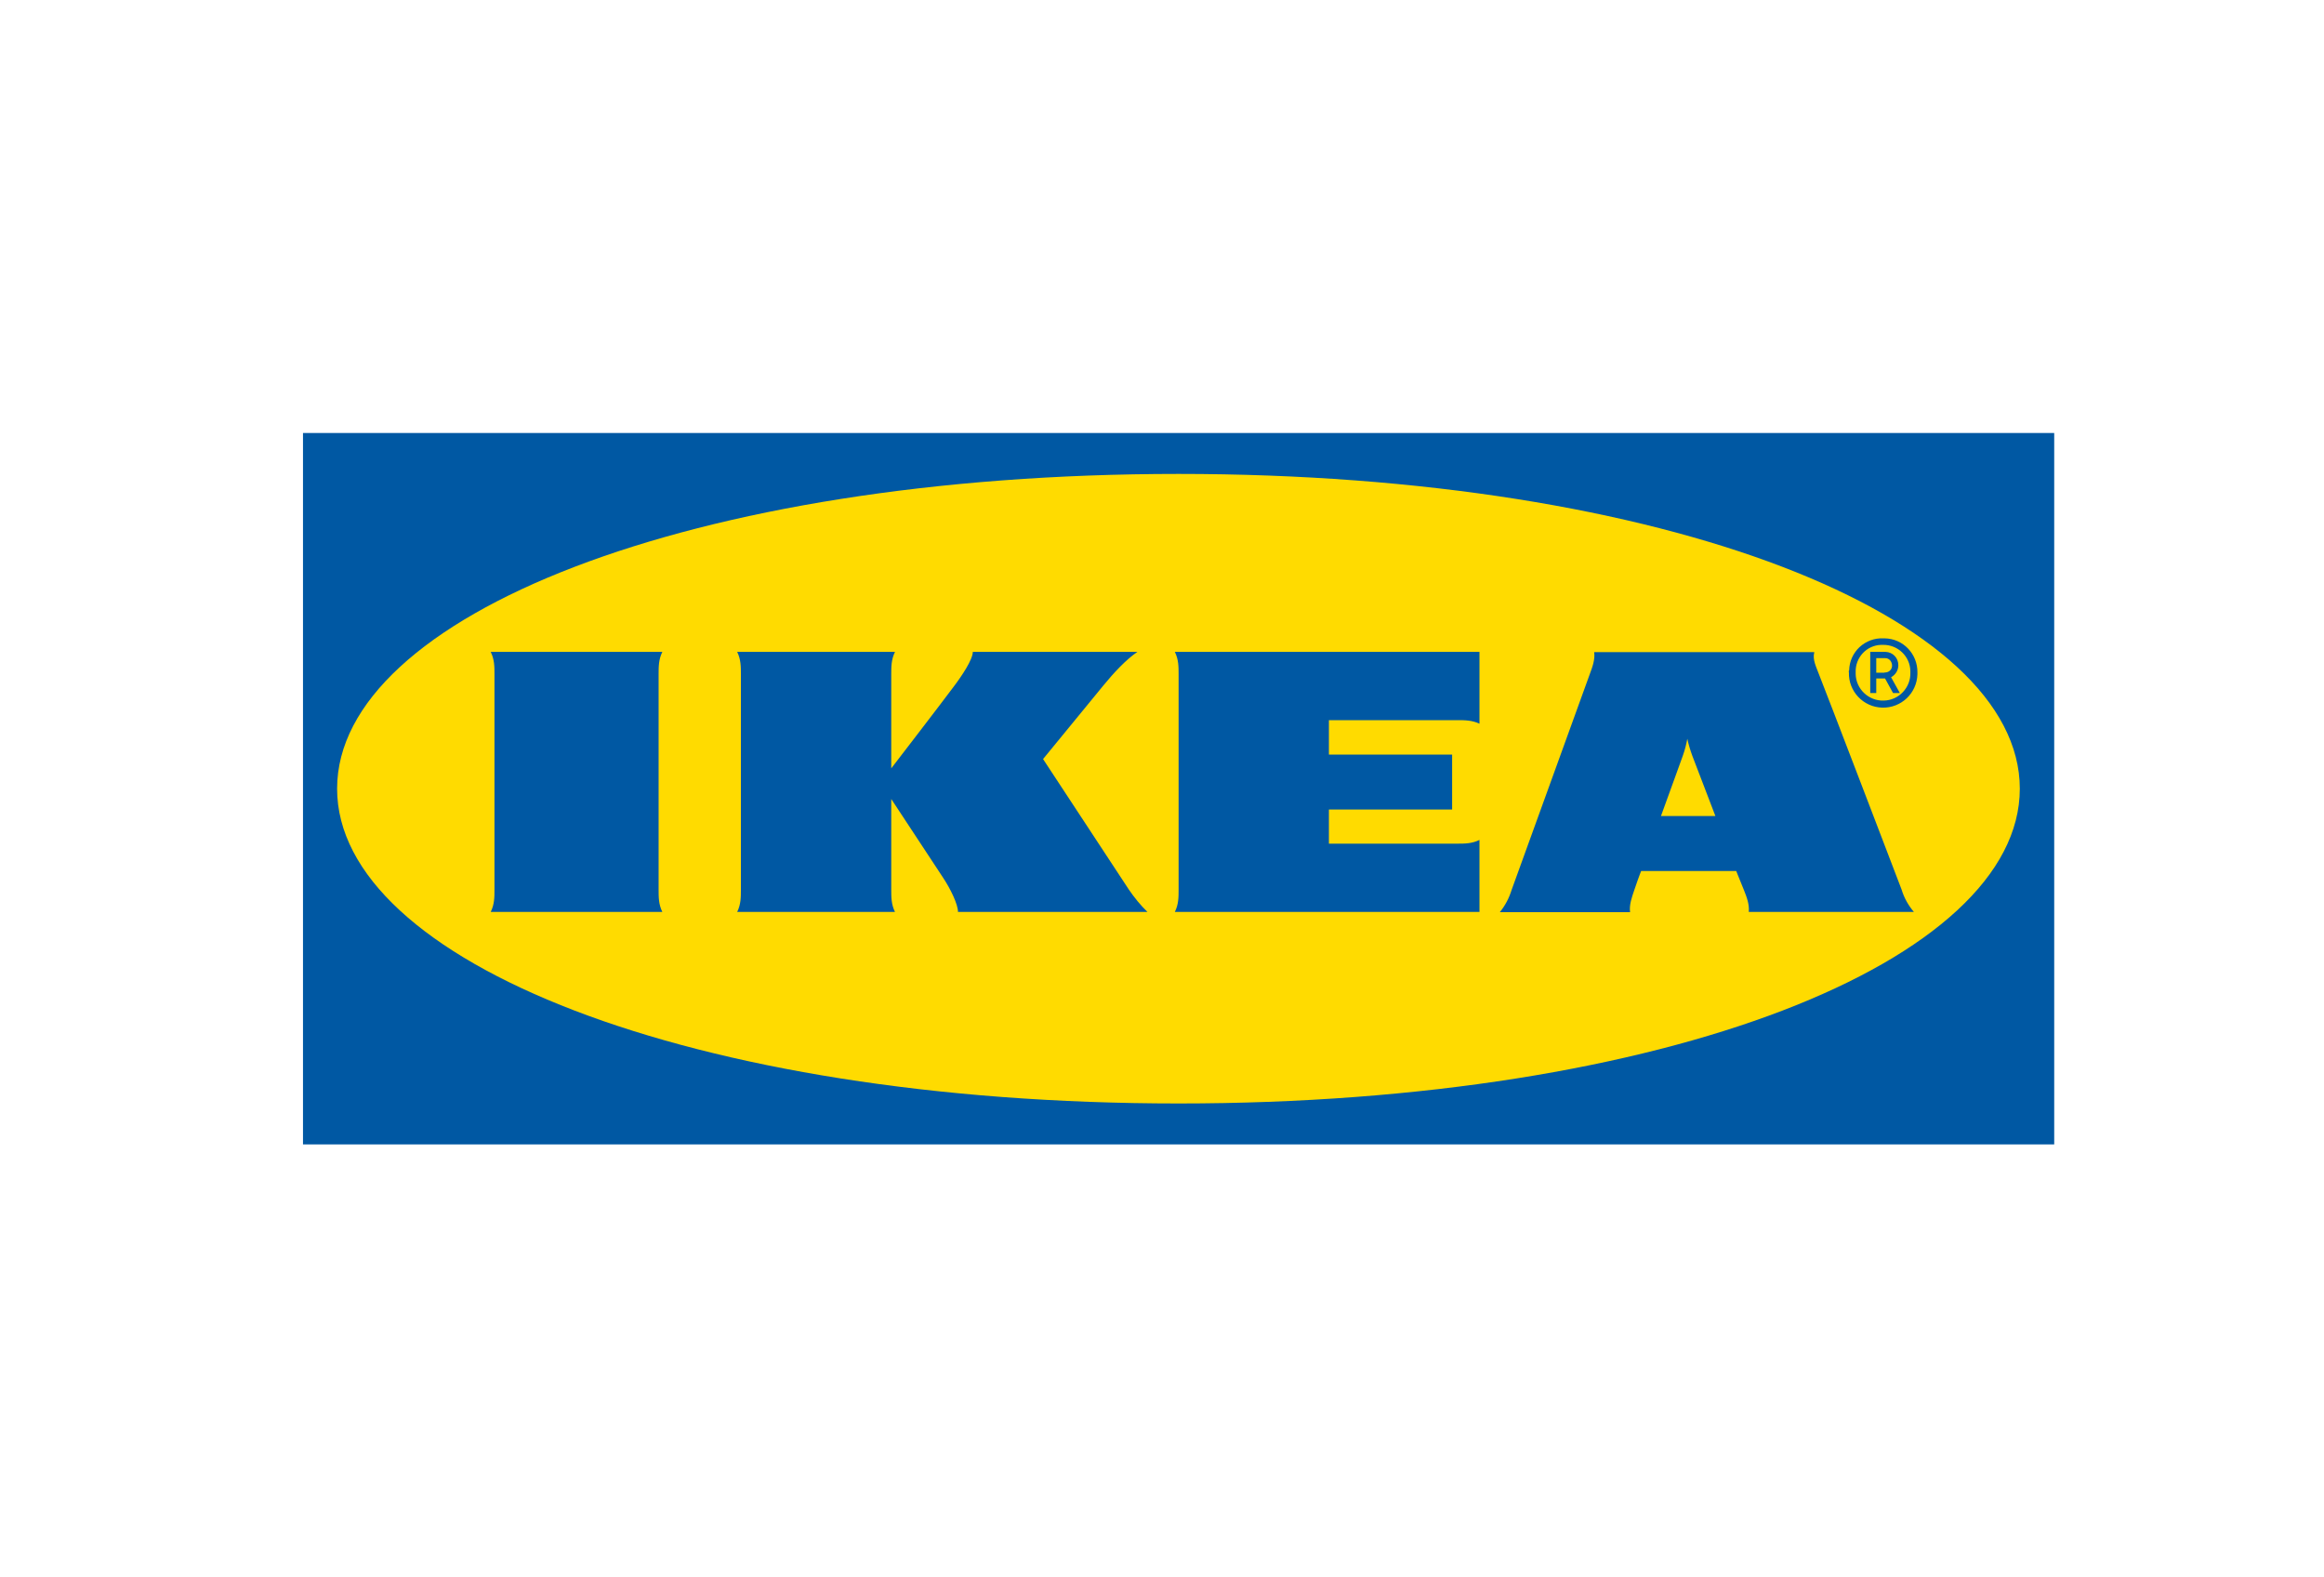 <svg width="56" height="38" viewBox="0 0 56 38" fill="none" xmlns="http://www.w3.org/2000/svg">
<path d="M49.492 27.569H7.301V10.431H49.499V27.569H49.492Z" fill="#0058A3"/>
<path d="M8.123 19C8.123 23.142 16.619 26.583 28.4 26.583C40.18 26.583 48.67 23.142 48.67 19C48.67 14.858 40.174 11.417 28.399 11.417C16.625 11.417 8.123 14.858 8.123 19V19Z" fill="#FFDB00"/>
<path d="M21.566 15.704C21.476 15.886 21.476 16.061 21.476 16.242V18.51C21.476 18.51 22.691 16.932 22.969 16.557C23.181 16.279 23.441 15.886 23.441 15.704H27.408C27.136 15.886 26.834 16.212 26.586 16.515C26.368 16.781 25.134 18.286 25.134 18.286C25.134 18.286 26.967 21.074 27.202 21.431C27.335 21.625 27.481 21.806 27.65 21.969H23.084C23.084 21.788 22.909 21.419 22.715 21.129C22.522 20.838 21.476 19.248 21.476 19.248V21.431C21.476 21.613 21.476 21.788 21.566 21.969H17.763C17.853 21.788 17.853 21.613 17.853 21.431V16.242C17.853 16.061 17.853 15.886 17.763 15.704H21.566ZM35.65 15.704H28.309C28.4 15.886 28.4 16.061 28.4 16.242V21.431C28.4 21.613 28.4 21.788 28.309 21.969H35.65V20.234C35.469 20.324 35.294 20.324 35.112 20.324H32.022V19.502H34.991V18.178H32.022V17.349H35.112C35.294 17.349 35.469 17.349 35.65 17.434V15.704ZM45.822 21.431C45.882 21.631 45.985 21.812 46.118 21.969H42.139C42.157 21.788 42.091 21.613 42.018 21.431C42.018 21.431 41.958 21.286 41.873 21.074L41.837 20.983H39.545L39.508 21.08C39.508 21.08 39.442 21.256 39.382 21.437C39.321 21.619 39.255 21.794 39.279 21.975H36.14C36.269 21.816 36.365 21.633 36.425 21.437L38.305 16.248C38.372 16.067 38.438 15.892 38.414 15.71H43.718C43.669 15.892 43.766 16.067 43.832 16.248C43.99 16.642 45.689 21.08 45.822 21.431V21.431ZM41.335 19.659L40.779 18.208C40.73 18.075 40.688 17.936 40.658 17.797C40.633 17.937 40.597 18.074 40.549 18.208C40.531 18.268 40.295 18.903 40.023 19.659H41.335ZM15.87 16.242C15.87 16.061 15.87 15.886 15.96 15.704H11.824C11.915 15.886 11.915 16.061 11.915 16.242V21.431C11.915 21.612 11.915 21.788 11.824 21.969H15.96C15.87 21.788 15.87 21.612 15.87 21.431V16.242ZM44.552 16.2C44.54 16.654 44.897 17.035 45.356 17.047C45.81 17.059 46.191 16.702 46.203 16.242V16.2C46.209 15.753 45.858 15.384 45.411 15.378H45.38C45.276 15.373 45.171 15.39 45.073 15.426C44.975 15.462 44.885 15.518 44.808 15.589C44.732 15.661 44.67 15.747 44.627 15.842C44.584 15.938 44.561 16.041 44.558 16.146C44.546 16.164 44.546 16.182 44.552 16.2V16.2ZM46.033 16.2C46.046 16.563 45.755 16.871 45.392 16.877C45.03 16.89 44.721 16.599 44.715 16.236V16.194C44.703 15.843 44.975 15.547 45.326 15.535H45.374C45.731 15.529 46.028 15.813 46.033 16.17V16.2ZM45.78 16.696H45.616L45.423 16.345H45.211V16.696H45.066V15.704H45.435C45.61 15.71 45.743 15.849 45.743 16.025C45.743 16.146 45.677 16.255 45.568 16.315L45.78 16.696ZM45.411 16.2C45.508 16.206 45.592 16.134 45.592 16.037C45.592 15.94 45.526 15.855 45.429 15.855H45.211V16.206H45.411" fill="#0058A3"/>
</svg>
